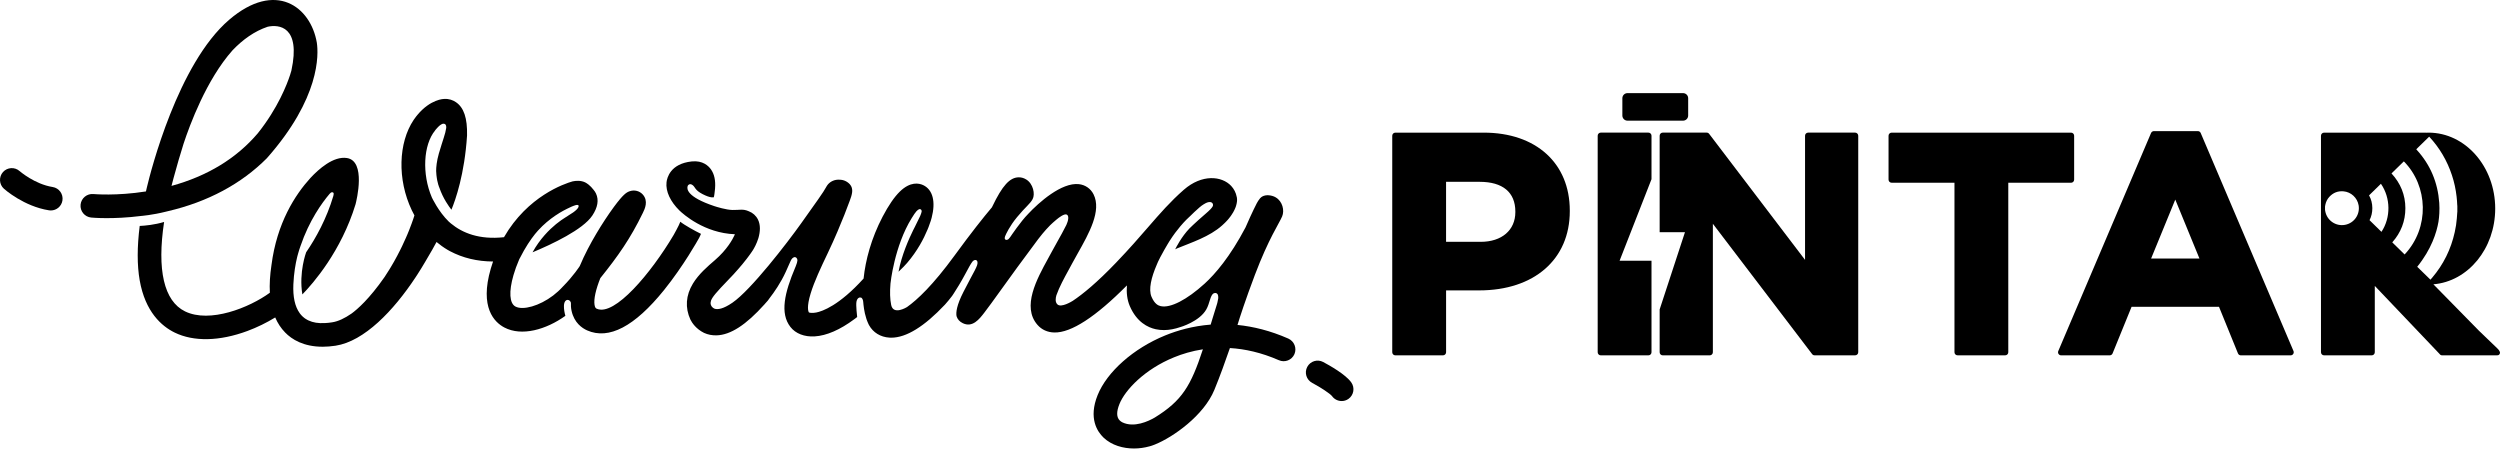 <?xml version="1.0" encoding="utf-8"?>
<!-- Generator: Adobe Illustrator 25.0.0, SVG Export Plug-In . SVG Version: 6.00 Build 0)  -->
<svg version="1.1" id="Layer_1" xmlns="http://www.w3.org/2000/svg" xmlns:xlink="http://www.w3.org/1999/xlink" x="0px" y="0px"
	 viewBox="0 0 1080 193.76" style="enable-background:new 0 0 1080 193.76;" xml:space="preserve">
<style type="text/css">
	.st0{fill:#FECF28;}
</style>
<g>
	<g>
		<path d="M641.01,57.3h-38.22c-0.74,0-1.34,0.6-1.34,1.34v93.53c0,0.75,0.6,1.34,1.34,1.34h20.58c0.74,0,1.34-0.6,1.34-1.34v-26.72
			H639c23.79,0,39.15-13.43,39.15-34.21v-0.27C678.15,70.51,663.57,57.3,641.01,57.3 M654.63,91.64c0,7.79-5.87,12.83-14.96,12.83
			H624.7V78.55h14.56c9.91,0,15.37,4.54,15.37,12.83V91.64z"/>
		<path d="M896.03,77.6V58.64c0-0.74-0.6-1.34-1.33-1.34h-77.51c-0.74,0-1.34,0.6-1.34,1.34V77.6c0,0.75,0.6,1.34,1.34,1.34h27.14
			v73.22c0,0.75,0.59,1.34,1.34,1.34h20.57c0.75,0,1.34-0.59,1.34-1.34V78.95h27.14C895.43,78.95,896.03,78.35,896.03,77.6"/>
		<path d="M950.7,57.45c-0.21-0.5-0.69-0.81-1.23-0.81H930.5c-0.54,0-1.02,0.32-1.24,0.81l-40.08,94.2
			c-0.18,0.41-0.14,0.9,0.11,1.26c0.26,0.38,0.67,0.6,1.12,0.6h20.98c0.54,0,1.03-0.32,1.24-0.82l8.21-20.15h37.77l8.2,20.15
			c0.22,0.51,0.7,0.82,1.24,0.82h21.51c0.45,0,0.86-0.22,1.11-0.6c0.25-0.37,0.29-0.85,0.12-1.26L950.7,57.45z M929.28,111.68
			l10.44-25.46l10.44,25.46H929.28z"/>
		<path d="M703.07,52.13h24.01c1.22,0,2.21-1,2.21-2.21v-7.48c0-1.22-0.99-2.21-2.21-2.21h-24.01c-1.22,0-2.21,0.99-2.21,2.21v7.48
			C700.87,51.14,701.85,52.13,703.07,52.13"/>
		<path d="M1078.86,150.52l-7.91-7.6l-19.73-20.1c14.93-1.22,26.71-15.39,26.71-32.72c0-18.1-12.9-32.8-28.79-32.8
			c-0.32,0-0.63,0.03-0.94,0.03c-0.47-0.01-0.96-0.03-1.44-0.03H1004c-0.74,0-1.34,0.61-1.34,1.34v93.53c0,0.75,0.6,1.34,1.34,1.34
			h20.58c0.74,0,1.33-0.6,1.33-1.34v-28.59h0.07l27.92,29.33c0.24,0.37,0.66,0.6,1.1,0.6h21.91h0.71h0.18h0.53h0.37
			c0.88-0.01,1.14-0.4,1.3-1.03C1080.02,152.18,1079.91,151.53,1078.86,150.52 M1013.05,97.13c-3.98,0.74-7.81-1.89-8.54-5.87
			c-0.04-0.2-0.07-0.4-0.1-0.61v-1.43c0.03-0.25,0.08-0.5,0.13-0.75c0.27-1.3,0.83-2.45,1.73-3.43c1.66-1.8,3.71-2.6,6.13-2.39
			c3.28,0.29,5.95,2.79,6.52,6.02C1019.61,92.64,1017,96.4,1013.05,97.13 M1028.79,100.16l-5.15-5.04c0.81-1.58,1.21-3.33,1.21-5.22
			c-0.01-2.02-0.49-3.85-1.42-5.5l5.13-5.01C1032.79,85.51,1032.89,93.96,1028.79,100.16 M1033.46,104.7
			c3.73-4.21,5.67-9.14,5.66-14.79c-0.02-5.72-2.06-10.72-5.99-14.99l5.33-5.21c10.52,10.62,11.22,28.64,0.34,40.22L1033.46,104.7z
			 M1049.95,120.82l-5.71-5.57c6.14-7.6,8.39-14.82,9.18-19.45c0.18-1.21,0.32-2.45,0.37-3.67c0.07-1.49,0.08-3-0.03-4.5
			c-0.63-8.79-3.84-16.44-9.72-22.89c-0.07-0.07-0.12-0.14-0.21-0.23c0.07-0.07,0.13-0.16,0.21-0.22c0.08-0.1,0.17-0.19,0.27-0.28
			l5.1-4.98c0.01,0.01,0.02,0.02,0.02,0.03c4.46,4.79,7.72,10.33,9.8,16.61c1,3,1.66,6.09,2.02,9.25c0.14,1.24,0.24,2.48,0.28,3.73
			c0,0.1,0.02,0.18,0.04,0.28v2.6c-0.03,0.1-0.03,0.21-0.04,0.31c-0.06,0.81-0.09,1.63-0.17,2.44c-0.16,2.03-0.46,4.03-0.91,6
			c-1.64,7.41-4.88,13.97-9.75,19.69C1050.46,120.26,1050.21,120.54,1049.95,120.82"/>
		<path d="M801.42,57.29h-20.3c-0.75,0-1.34,0.61-1.34,1.34v53.64l-41.43-54.45c-0.25-0.33-0.64-0.53-1.06-0.53H718.3
			c-0.74,0-1.33,0.61-1.33,1.34v9.82v31.85h10.94l-10.94,33.38v18.49c0,0.75,0.59,1.34,1.33,1.34h20.32c0.73,0,1.34-0.59,1.34-1.34
			v-55.5l42.89,56.31c0.26,0.34,0.65,0.52,1.06,0.52h17.51c0.74,0,1.34-0.59,1.34-1.34V58.63C802.75,57.9,802.15,57.29,801.42,57.29
			"/>
		<path d="M712.11,57.29h-20.58c-0.74,0-1.33,0.61-1.33,1.34v93.54c0,0.75,0.6,1.34,1.33,1.34h20.58c0.75,0,1.34-0.59,1.34-1.34
			v-7.77v-31.76h-13.79l13.79-35.23V58.63C713.46,57.9,712.86,57.29,712.11,57.29"/>
		<path d="M556.54,146.26c-7.79-3.42-15.15-5.21-21.94-5.89c0.97-3.19,3.28-10.4,7.52-21.64c5.94-15.69,10.5-22.22,11.77-25.25
			c1.09-2.61,0.14-6.49-2.74-8.19c-0.11-0.07-0.21-0.12-0.32-0.18c-0.14-0.07-0.29-0.14-0.44-0.21c-0.06-0.02-0.12-0.05-0.18-0.07
			c-0.2-0.08-0.4-0.15-0.61-0.21c-0.27-0.07-0.52-0.12-0.75-0.17c-0.05-0.01-0.09-0.01-0.14-0.02c-0.19-0.02-0.38-0.06-0.56-0.07
			c-0.02-0.01-0.05-0.01-0.07-0.01c-0.2-0.02-0.38-0.02-0.56-0.02h-0.03c-2.45,0.07-3.33,1.59-3.33,1.59
			c-0.84,0.99-1.56,2.46-2.63,4.7c-0.78,1.63-1.97,4.17-3.46,7.62c-6.73,12.77-13.13,20.15-17.66,24.28
			c-7.7,7-14.77,10.64-18.94,9.74c-1.08-0.23-2.67-0.91-4.02-4.06c-1.35-3.16-0.1-8.38,2.27-13.84c0.27-0.73,0.71-1.68,1.36-2.92
			c0.02-0.03,0.03-0.05,0.03-0.07c0.04-0.08,0.09-0.17,0.12-0.25c0.03-0.06,0.07-0.12,0.11-0.19c1.14-2.15,2.19-3.99,3.13-5.55v0.01
			c0.01-0.03,0.03-0.06,0.05-0.09c0.01-0.01,0.01-0.02,0.01-0.02c0.26-0.42,0.51-0.83,0.76-1.24c0.02-0.03,0.03-0.04,0.05-0.07
			c1.57-2.46,3.13-4.51,4.5-6.13c2.02-2.41,3.59-3.83,3.96-4.17c0.01-0.01,0.01-0.01,0.01-0.01c0.02-0.02,0.04-0.03,0.06-0.05
			c0.01-0.01,0.03-0.02,0.03-0.02l-0.02,0.02c1.35-1.35,2.75-2.67,4.25-3.98c0.63-0.56,1.23-0.98,1.79-1.33l0.01-0.01
			c0.02-0.01,0.06-0.03,0.1-0.06c0.32-0.2,1.28-0.81,2.23-0.94c0.41-0.06,0.83-0.02,1.17,0.18c0.2,0.13,0.34,0.29,0.44,0.47
			c0.05,0.08,0.08,0.19,0.12,0.3c0,0.5,0.57,0.91-3.27,4.18c-2.22,1.88-4.13,3.66-5.37,4.81c-0.5,0.44-0.97,0.9-1.43,1.38
			c-0.01,0.01-0.03,0.02-0.03,0.02l0,0c-3.52,3.68-5.82,8.25-6.22,9.08l0.83-0.41c6.2-2.54,14.02-5.05,19.42-9.89
			c0.23-0.2,0.44-0.4,0.65-0.6c0.07-0.06,0.12-0.12,0.19-0.18c0.15-0.14,0.3-0.28,0.44-0.42c0.06-0.07,0.12-0.12,0.18-0.18
			c0.17-0.17,0.32-0.34,0.48-0.5c0.03-0.02,0.05-0.05,0.07-0.07c0.17-0.19,0.34-0.38,0.51-0.56c0.04-0.06,0.08-0.11,0.13-0.16
			c0.12-0.14,0.23-0.28,0.35-0.41c0.04-0.06,0.09-0.11,0.12-0.17c0.13-0.16,0.25-0.3,0.36-0.45c0.02-0.03,0.05-0.07,0.07-0.09
			c0.12-0.18,0.26-0.36,0.38-0.53c0.02-0.04,0.06-0.08,0.08-0.12c0.1-0.14,0.18-0.28,0.27-0.41c0.03-0.04,0.07-0.1,0.09-0.15
			c0.1-0.13,0.17-0.27,0.26-0.41l0.07-0.09c0.09-0.17,0.19-0.34,0.28-0.5c0.01-0.02,0.03-0.05,0.03-0.07
			c0.07-0.14,0.15-0.28,0.22-0.41c0.02-0.04,0.04-0.08,0.06-0.12c0.06-0.12,0.12-0.24,0.17-0.37c0.02-0.04,0.03-0.07,0.05-0.1
			c0.07-0.15,0.12-0.3,0.19-0.45V89.9c0.06-0.14,0.11-0.27,0.17-0.41c0.01-0.03,0.03-0.06,0.03-0.1c0.04-0.1,0.07-0.22,0.11-0.32
			c0.01-0.03,0.02-0.07,0.03-0.1c0.07-0.27,0.15-0.51,0.2-0.75c0.01-0.04,0.02-0.08,0.03-0.12l0.05-0.24
			c0.01-0.03,0.02-0.08,0.02-0.11c0.02-0.09,0.03-0.17,0.03-0.25c0.01-0.02,0.02-0.06,0.03-0.08c0.01-0.09,0.02-0.18,0.03-0.27
			c0.01-0.05,0.01-0.1,0.02-0.13c0-0.05,0-0.1,0.01-0.15c0.01-0.04,0.01-0.09,0.01-0.14c0-0.04,0.01-0.07,0.01-0.12
			c0.01-0.17,0.01-0.34,0-0.49V86.1c0-0.06,0-0.11,0-0.16c-0.03-0.56-0.12-0.85-0.12-0.85h-0.01c-0.33-1.85-1.2-3.48-2.4-4.77
			c-4.06-4.32-12.61-5.2-20.48,1.68c-5.8,5.08-10.24,10.19-15.38,16.11c-3.81,4.4-8.12,9.37-13.89,15.38
			c-8.18,8.54-14.33,13.58-18.68,16.47c-0.55,0.34-4.99,3.05-6.61,1.56c-1.09-1-0.82-2.75-0.47-3.95c1.23-3.54,3.38-7.46,5.29-10.95
			c0.57-1.05,1.13-2.05,1.62-2.99c0.67-1.27,1.46-2.68,2.31-4.17c4.88-8.65,10.39-18.46,6.83-25.52c-1.25-2.48-3.57-4.08-6.36-4.39
			c-7.48-0.8-17.26,7.89-21.97,12.95c0,0,0,0-0.01,0.02c-3.08,3.09-7.45,9.6-7.45,9.6c-0.12,0.16-0.25,0.33-0.36,0.5h-0.01
			c-0.41,0.55-0.65,0.75-0.75,0.8c-0.13,0.07-0.3,0.14-0.46,0.2c-0.53,0.12-0.8-0.16-0.91-0.38l0,0c-0.01-0.01-0.01-0.02-0.01-0.02
			c-0.03-0.03-0.04-0.07-0.05-0.1c-0.02-0.1-0.03-0.2-0.03-0.3c0.02-0.07,0.02-0.12,0.03-0.19v-0.01c0.02-0.12,0.06-0.27,0.1-0.43
			c0.03-0.07,0.05-0.13,0.07-0.2c0.35-0.84,1.86-4.23,5.13-8.19c3.77-4.56,5.59-5.66,6.73-7.78c1.14-2.11,0.28-6.68-2.84-8.53V77.5
			c-0.9-0.56-1.96-0.9-3.09-0.9h-0.02c-3.91,0.01-7.13,3.56-11.48,12.64c-0.05,0.11-0.1,0.22-0.16,0.32
			c-3.74,4.43-8.97,11-16.17,20.87c-9.31,12.75-16.05,19.07-20.53,22.23c-0.05,0.03-5.87,3.65-6.82-0.9
			c-0.53-2.58-0.61-5.66-0.3-9.31c0,0,1.63-16.09,9.18-28.25c1.77-2.89,2.5-3.59,3.28-3.84c0.18-0.04,0.46-0.04,0.75,0.2
			c0.35,0.35,0.25,0.88,0.24,0.93c-0.1,0.5-0.35,1.18-0.65,1.88c-0.08,0.19-0.74,1.6-2.28,4.66c-0.18,0.36-0.41,0.8-0.67,1.31
			c0,0,0,0.02-0.02,0.03c0,0.02-0.01,0.02-0.02,0.05c-1.78,3.61-5.03,10.83-6.34,17.97c1.67-1.54,2.96-2.94,3.73-3.82
			c4.42-5.15,7.17-10.47,8.74-14.25l0.06-0.12c0.01-0.02,0.01-0.04,0.02-0.07c0.14-0.34,0.28-0.67,0.41-1
			c0.37-0.92,0.69-1.82,0.96-2.7c0.27-0.86,0.39-1.35,0.39-1.35v0.01c1.81-6.92,0.54-12.13-3.65-14.12
			c-1.82-0.85-5.54-1.64-10.08,2.78c-2.41,2.34-4.9,6-7.45,10.85c-4.93,9.44-7.39,18.76-8.22,26.73
			C362.5,132,355.25,134.49,352.63,135c-1.9,0.37-2.92,0.11-3.19-0.05c-0.27-0.42-1.04-2.27,0.76-8.18
			c1.56-5.13,4.4-11.17,7.39-17.42c3.09-6.44,5.84-13.15,7.2-16.59c0.88-2.21,1.68-4.32,2.27-5.95c0.48-1.33,0.88-2.43,1.02-3.47
			l0,0c0.02-0.07,0.02-0.13,0.02-0.2c0-0.03,0.02-0.06,0.02-0.09c0.01-0.15,0.02-0.29,0.03-0.43c0.01-0.13,0.01-0.27,0-0.39v-0.02
			c0-0.12-0.02-0.23-0.03-0.36v-0.01c-0.02-0.12-0.02-0.23-0.06-0.33c0-0.01,0-0.02,0-0.02c-0.02-0.1-0.04-0.22-0.07-0.32
			l-0.01-0.02c-0.02-0.1-0.06-0.2-0.1-0.3c0,0-0.01-0.02-0.01-0.03c-0.03-0.09-0.07-0.17-0.12-0.27c0,0-0.01-0.02-0.02-0.03
			c-0.04-0.09-0.09-0.17-0.14-0.26c0,0-0.01-0.03-0.02-0.03c-0.05-0.07-0.11-0.17-0.15-0.24c-0.02-0.02-0.03-0.03-0.03-0.03
			c-0.05-0.07-0.11-0.15-0.17-0.22c-0.01-0.03-0.02-0.04-0.03-0.06c-0.06-0.06-0.12-0.12-0.18-0.19c-0.02-0.02-0.04-0.04-0.06-0.06
			c-0.06-0.06-0.12-0.12-0.18-0.18c-0.12-0.12-0.27-0.24-0.4-0.34l-0.03-0.03c-0.5-0.38-0.95-0.61-1.28-0.75
			c-0.05-0.02-0.09-0.04-0.13-0.05c-0.06-0.03-0.12-0.05-0.17-0.07c-0.12-0.03-0.22-0.07-0.32-0.1c-0.02-0.01-0.03-0.02-0.03-0.02
			c-0.14-0.03-0.26-0.07-0.37-0.1c-0.18-0.03-0.36-0.07-0.52-0.09c-0.13-0.02-0.26-0.03-0.38-0.04c-1.39-0.16-2.58,0.08-3.57,0.56
			l-0.01,0.01c-0.13,0.06-0.27,0.13-0.39,0.2c-0.01,0-0.02,0.01-0.02,0.02c-0.12,0.07-0.24,0.14-0.36,0.22
			c-0.01,0.02-0.03,0.03-0.03,0.03c-0.11,0.07-0.22,0.15-0.32,0.23c-0.02,0.02-0.03,0.03-0.05,0.05c-0.1,0.07-0.19,0.15-0.27,0.23
			c-0.03,0.03-0.05,0.04-0.07,0.07c-0.07,0.07-0.15,0.15-0.22,0.22c-0.03,0.03-0.06,0.07-0.09,0.1c-0.06,0.07-0.12,0.15-0.18,0.22
			c-0.03,0.04-0.06,0.09-0.1,0.14c-0.06,0.06-0.1,0.12-0.14,0.18c-0.04,0.07-0.07,0.12-0.12,0.19c-0.03,0.05-0.07,0.1-0.1,0.15
			c-0.07,0.12-0.13,0.22-0.19,0.34c-0.93,1.87-4.81,7.24-10.8,15.66c-6,8.43-21.67,28.79-29.68,34.28
			c-0.02,0.02-0.03,0.02-0.04,0.03c-0.01,0.01-0.02,0.01-0.02,0.01c-3.97,2.72-6.29,2.99-7.63,2.58c-1.34-0.59-1.68-1.54-1.75-2.21
			c-0.01-0.1-0.01-0.2-0.01-0.31c0,0,0-0.04,0-0.07c0.02-0.27,0.07-0.55,0.17-0.85v-0.02c0.51-1.53,2.3-3.66,7.53-9.07
			c0.27-0.28,0.54-0.56,0.8-0.85c0.09-0.08,0.17-0.18,0.27-0.27c0.17-0.18,0.34-0.36,0.5-0.53c0.11-0.12,0.2-0.22,0.3-0.32
			c0.15-0.16,0.3-0.32,0.45-0.47c0.08-0.11,0.17-0.21,0.27-0.31c0.14-0.16,0.28-0.32,0.42-0.47c0.09-0.09,0.17-0.19,0.26-0.29
			c0.14-0.16,0.28-0.32,0.41-0.46c0.08-0.09,0.17-0.18,0.25-0.28c0.13-0.15,0.27-0.3,0.4-0.45c0.08-0.09,0.16-0.18,0.23-0.27
			c0.12-0.16,0.25-0.3,0.38-0.44c0.07-0.09,0.15-0.17,0.22-0.27c0.12-0.14,0.25-0.28,0.37-0.42c0.07-0.08,0.13-0.16,0.2-0.24
			c0.12-0.14,0.24-0.28,0.36-0.42c0.06-0.07,0.12-0.15,0.17-0.22c0.12-0.14,0.23-0.28,0.34-0.42c0.06-0.07,0.12-0.13,0.17-0.22
			c0.11-0.14,0.22-0.27,0.32-0.4c0.06-0.07,0.12-0.13,0.16-0.2c0.12-0.13,0.21-0.27,0.32-0.4c0.04-0.07,0.09-0.12,0.14-0.17
			c0.1-0.14,0.2-0.27,0.3-0.39c0.05-0.05,0.08-0.12,0.12-0.17c0.1-0.13,0.19-0.26,0.29-0.37c0.03-0.06,0.07-0.11,0.12-0.16
			c0.09-0.12,0.18-0.24,0.26-0.37c0.04-0.04,0.07-0.1,0.11-0.13c0.09-0.12,0.17-0.25,0.25-0.35c0.04-0.05,0.07-0.09,0.1-0.13
			c0.08-0.12,0.17-0.22,0.24-0.33c0.03-0.04,0.05-0.07,0.08-0.12c0.07-0.12,0.16-0.22,0.23-0.33c0.02-0.03,0.04-0.06,0.07-0.09
			c0.07-0.11,0.14-0.22,0.21-0.31c0.02-0.03,0.05-0.07,0.07-0.09c0.06-0.11,0.12-0.21,0.18-0.3c0.03-0.03,0.04-0.05,0.06-0.07
			c0.05-0.07,0.09-0.14,0.15-0.22c0.53-0.85,1.63-2.74,2.41-5.26c0.82-2.85,0.96-5.68-0.19-8.02c-0.85-1.69-2.22-2.9-3.93-3.56
			h-0.01c-2.58-1.16-3.93-0.5-7.12-0.57c-2.76-0.07-6.79-1.34-7.84-1.68c-11.94-4-11.88-7.47-11.47-8.66
			c0.05-0.09,0.08-0.19,0.13-0.27c0.1-0.14,0.76-1,1.94-0.18c1.29,0.9,0.9,2.16,4.41,3.96c3.52,1.82,4.79,1.34,4.79,1.34
			s0.19-0.15,0.46-2.83c0.03-0.32,0.07-0.63,0.1-0.93v-0.01v-0.02c0.27-3.5-0.31-6.17-1.75-8.23c-1.06-1.5-3.55-3.96-8.31-3.46
			c-9.28,0.98-10.68,7.11-10.9,8.96c-0.45,4.01,1.7,8.4,5.52,12.18c1.73,1.68,10.86,9.83,24.01,10.31
			c-0.07,0.17-0.15,0.36-0.23,0.54c-0.7,1.53-3.08,6.06-8.42,10.67l0,0c-3.13,2.68-6.98,6-9.47,10.09
			c-3.09,5.08-3.46,10.43-1.1,15.56c0.73,1.46,2.45,4.05,5.9,5.76c1.68,0.76,3.49,1.12,5.42,1.06c6-0.17,12.7-4.48,20.68-13.38v0.01
			c0,0,0.07-0.1,0.22-0.27c0.41-0.45,0.82-0.92,1.24-1.39c0.26-0.34,0.51-0.69,0.75-1.04c1.96-2.51,4.82-6.62,6.99-11.37
			c2.19-4.69,2.24-5.88,3.7-6.34c0.09-0.02,0.17-0.02,0.26-0.02h0.01c0.99,0.21,1.06,1.11,1.06,1.47c-0.05,0.55-0.24,1.34-0.71,2.46
			c-0.08,0.2-0.16,0.37-0.23,0.55c-4.62,10.93-6.68,19.79-2.08,25.69c2.22,2.87,6.05,4.35,10.49,4.08
			c5.13-0.31,10.98-2.86,17.1-7.42l0.3-0.22c0.21-0.17,0.41-0.32,0.64-0.48v-0.02l0.31-0.23c0,0-0.64-5.24-0.29-6.72
			c0.33-1.49,1.24-1.89,1.95-1.68c0,0,0.8,0.2,0.95,1.87c0.12,1.34,0.36,4.2,1.33,7.17c0.01,0.01,0.01,0.02,0.01,0.02
			c0.01,0.02,0.01,0.02,0.01,0.02c0.02,0.08,0.05,0.17,0.07,0.24c0.04,0.11,0.07,0.22,0.12,0.34c0.03,0.09,0.07,0.18,0.1,0.27
			c0.07,0.17,0.13,0.33,0.19,0.48c0.02,0.07,0.05,0.12,0.07,0.18c0.19,0.46,0.35,0.8,0.46,1.03c0.05,0.09,0.11,0.2,0.16,0.3
			c1.76,3.19,4.95,5.14,8.76,5.38c0.28,0.02,0.57,0.03,0.85,0.03c6.51-0.02,14.26-4.82,23.17-14.27c1.1-1.23,2.05-2.4,2.88-3.49
			v0.01c0,0,0.02-0.03,0.05-0.07c0.09-0.13,0.19-0.26,0.28-0.38c0.02-0.03,0.27-0.41,0.67-1.02c1.09-1.68,2.96-4.64,4.92-8.32
			c1.46-2.75,2.36-4.39,3.04-5.27c0.29-0.36,0.95-1,1.68-0.69c0.07,0.03,0.32,0.17,0.46,0.52c0.03,0.07,0.05,0.16,0.07,0.27l0,0
			c0,0,0,0.02,0.01,0.04c0,0,0,0.03,0,0.04c0.25,1.62-1.48,3.85-6.06,12.85c-2.95,5.76-3.28,8.85-2.99,10.47
			c0.41,1.35,1.33,2.39,2.72,3.05c4.2,2.02,7.12-1.75,9.25-4.51c1.72-2.23,4.14-5.57,7.19-9.82c4.01-5.57,9.4-13.05,16.09-21.96
			c0.52-0.7,2.77-3.6,5.18-6.02c0.79-0.77,1.6-1.48,2.41-2.17c0.06-0.06,0.13-0.12,0.19-0.16l0,0l0.01-0.01
			c0.12-0.1,0.23-0.19,0.34-0.28c0.85-0.7,3.12-2.45,4.18-2.02c1.23,0.51,0.65,2.84-0.1,4.47c-1.21,2.45-2.63,4.98-3.94,7.31
			c-0.88,1.55-1.7,3.02-2.43,4.4c-0.47,0.9-1,1.85-1.55,2.85c-4.83,8.79-11.43,20.82-4.57,28.64c1.82,2.09,4.34,3.23,7.27,3.29
			c7.26,0.17,17.81-6.68,31.37-20.34c-0.25,3.16,0.07,6.2,1.25,8.95c2.97,6.88,7.75,9.24,11.24,9.99c1.16,0.25,2.32,0.36,3.5,0.36
			c2.36-0.01,4.74-0.49,7.09-1.3l-0.01,0.01c0,0,8.19-2.36,11.2-7.6c1.55-2.67,1.67-6.15,3.2-6.97c0.03-0.02,1.07-0.52,1.69,0.36
			c0.2,0.36,0.36,0.94,0.28,1.82c-0.08,0.61-0.22,1.24-0.34,1.72c-0.05,0.17-0.09,0.32-0.12,0.46c-0.07,0.23-0.11,0.38-0.11,0.38
			c-0.34,1.07-0.68,2.16-1.01,3.26l-1.01,3.27c-0.22,0.76-0.46,1.5-0.67,2.22c-7.73,0.61-14.38,2.52-19.65,4.68
			c-13.67,5.57-25.13,15.7-29.19,25.79c-4.03,10-0.12,15.78,2.56,18.35c3.52,3.33,8.42,4.71,13.2,4.7c2.27-0.01,4.5-0.33,6.54-0.9
			c0.06-0.01,0.12-0.03,0.17-0.04c0.25-0.07,0.5-0.15,0.75-0.22c0.17-0.06,0.33-0.12,0.49-0.17c0.12-0.04,0.24-0.08,0.35-0.13
			c0.22-0.07,0.43-0.16,0.64-0.24c8-3.21,21.2-12.59,25.73-23.61c2.42-5.87,4.85-12.66,6.72-18.08c6.44,0.38,13.53,1.92,21.16,5.25
			c2.58,1.14,5.58-0.04,6.72-2.62C560.3,150.41,559.13,147.41,556.54,146.26 M498.84,180.39c-2.63,1.53-8.9,4.55-14.03,2.04
			c-0.41-0.22-0.76-0.48-1.06-0.77c-1.45-1.38-1.5-3.79-0.14-7.15c2.45-6.07,10.87-14.98,23.59-20.16
			c3.47-1.42,7.66-2.72,12.45-3.45C514.45,166.73,510.66,173.1,498.84,180.39"/>
		<path d="M571.62,156.39c-2.49-1.33-5.56-0.38-6.89,2.11c-1.32,2.49-0.37,5.56,2.11,6.89c3.72,1.98,7.82,4.71,8.59,5.72
			c0.99,1.38,2.53,2.12,4.11,2.14c1.04,0.02,2.09-0.28,3.01-0.94c2.29-1.62,2.83-4.8,1.2-7.11
			C581.31,161.76,574.45,157.9,571.62,156.39"/>
		<path d="M22.75,80.79C14.99,79.56,8.58,74,8.47,73.91c-2.1-1.87-5.31-1.67-7.18,0.42c-1.87,2.11-1.68,5.33,0.41,7.2
			c0.35,0.32,8.65,7.62,19.44,9.32c0.28,0.05,0.55,0.07,0.82,0.07c2.46-0.01,4.62-1.79,5.01-4.3
			C27.42,83.85,25.52,81.23,22.75,80.79"/>
		<path d="M71.67,91.44c0.21-0.06,0.41-0.12,0.62-0.15c0.08-0.02,0.17-0.04,0.24-0.06c17.23-4.01,31.72-11.8,42.73-22.85
			c23.08-26.07,22.38-44.81,21.61-49.96c-2.65-15.5-17.81-27.07-37.88-9.87C76.83,27.54,65.07,74.16,63.49,80.8
			c-0.16,0.64-0.3,1.27-0.44,1.9c-12.77,2.02-22.42,1.15-22.67,1.13c-2.79-0.27-5.29,1.77-5.57,4.57c-0.28,2.81,1.77,5.3,4.57,5.58
			c0.46,0.04,9.31,0.87,21.61-0.69C60.99,93.29,65.78,92.92,71.67,91.44 M74.99,76.87c1.39-5.18,2.84-10.09,4.3-14.75
			c2.65-8.05,9.88-27.72,21.18-40.41c4.41-4.61,9.45-8.24,15.17-10.16c4.76-1.04,14.41-0.31,10.24,18.95c0,0,0,0.02-0.01,0.03
			c-0.18,0.63-0.36,1.24-0.56,1.86c-1.34,4.09-5.26,14.31-13.93,25.18c-9.21,10.82-21.68,18.45-37.29,22.74
			C74.39,79.19,74.69,78.03,74.99,76.87"/>
		<path d="M302,102.81c0.03-0.07,0.25-0.52,0.61-1.28l0.2-0.5l-0.21-0.12c-2.09-0.98-7.1-3.77-8.7-5.12
			c-0.53,1.55-2.88,5.71-2.88,5.71c-9.75,16.46-25.53,35.28-33.2,31.88c-0.34-0.16-0.78-0.36-0.98-1.68
			c-0.38-2.52,0.52-6.56,2.5-11.54c7.71-9.61,12.93-16.98,18.4-28.24c0.8-1.64,2.47-5.08-0.07-7.9c-1.43-1.58-3.67-2.13-5.73-1.38
			c-1.31,0.47-2.72,1.32-6.72,6.73c-2.48,3.37-5.19,7.49-7.63,11.61c-2.41,4.06-5.05,8.97-7.14,13.97c0,0-2.65,4.19-7.35,8.92
			c-1.26,1.39-2.65,2.65-4.11,3.77l-0.01,0.02v-0.01c-5.97,4.54-13.05,6.49-16.3,4.78c-2.6-1.38-2.92-6.46-0.85-13.59
			c0.65-2.25,1.42-4.32,2.26-6.27h-0.01c0.02-0.03,0.03-0.06,0.05-0.09c0.07-0.16,0.12-0.32,0.19-0.46l-0.01,0.01
			c0,0,0.02-0.06,0.07-0.17c0.03-0.07,0.09-0.15,0.15-0.24c2.41-4.8,4.78-8.24,6.59-10.5c0.58-0.71,1.77-2.11,3.18-3.46
			c2.47-2.36,4.96-4.18,7.22-5.56h-0.02c0,0,0.04-0.03,0.1-0.06c1.19-0.72,2.3-1.32,3.32-1.82c1.3-0.66,2.73-1.31,3.81-1.61
			c0,0,0.96-0.31,1.23,0.21c0.2,0.92-1.09,2.33-4.51,4.34c0,0-0.01,0.01-0.02,0.02c-0.55,0.37-1.14,0.75-1.77,1.14l0,0
			c0,0-0.5,0.29-1.31,0.87c-0.87,0.62-1.6,1.19-2.15,1.64c-2.88,2.36-6.98,6.39-10.14,12.17c8.31-3.47,21.79-9.79,25.83-15.89
			c2.34-3.53,2.88-6.73,1.59-9.49c-0.27-0.58-0.61-1.09-1-1.55l-0.01-0.02c-0.72-0.95-1.46-1.68-2.16-2.26l-0.03-0.02
			c-0.03-0.03-0.06-0.05-0.1-0.08c-0.47-0.37-0.93-0.66-1.38-0.9c-1.9-0.9-3.96-0.75-5.46-0.43c-3.48,0.99-19.39,6.35-29.61,24.11
			c-10.65,1.17-17.96-1.82-22.91-5.92c-0.3-0.22-0.61-0.49-0.94-0.81c-4.46-4.32-7.31-10.43-7.31-10.43
			c-4.35-10.17-3.68-22.77,1.39-28.94h-0.02c0,0,2.29-3.09,3.77-2.93c0.02,0,0.07,0,0.1,0.01l0,0l0,0c0.64,0.07,1,0.65,0.97,1.51
			l0.01-0.01c0,0.03-0.01,0.07-0.01,0.11c0,0.1-0.02,0.22-0.03,0.32c-0.32,2.42-1.46,5.13-3.06,10.62c-0.02,0.07-0.03,0.14-0.07,0.2
			c-1.01,3.53-1.2,6.15-1.2,7.65c0.02,0.61,0.06,1.21,0.12,1.76v0.01c0.03,0.4,0.08,0.78,0.15,1.14v0.01
			c0.02,0.17,0.04,0.34,0.08,0.51c0,0,0,0.03,0.01,0.05c0.02,0.17,0.05,0.32,0.08,0.46c0,0,0,0.02,0,0.03
			c0.13,0.64,0.27,1.21,0.41,1.68c0,0,0,0.01,0,0.02c0.04,0.12,0.07,0.21,0.09,0.32l0.02,0.02c0.09,0.32,0.17,0.57,0.24,0.75v0.01
			c0.02,0.06,0.04,0.11,0.06,0.15c0,0,0.01,0.02,0.01,0.03c0.01,0.03,0.02,0.06,0.03,0.09c0,0,0,0.02,0.02,0.02
			c0.01,0.03,0.02,0.04,0.02,0.04s0,0.02,0.01,0.03l0.01,0.02v-0.01c1.62,4.77,4.21,8.29,5.24,9.6c1.77-4.25,5.68-15.38,6.75-32.07
			c0.17-7.54-1.39-12.09-4.84-14.41c-1.26-0.85-2.96-1.52-5.12-1.37c0,0-5.77,0.01-11.51,6.93c-0.15,0.18-0.28,0.36-0.42,0.52
			c-0.02,0.03-0.03,0.06-0.06,0.07c-0.32,0.4-0.61,0.81-0.9,1.23c-0.08,0.11-0.16,0.22-0.23,0.32l0,0
			c-6.57,9.83-7.15,25.66-0.78,39.04c0.35,0.75,0.73,1.48,1.13,2.19c0,0-0.7,2.34-2.15,6.01c-0.11,0.27-0.21,0.54-0.32,0.82
			c-0.01,0.02-0.02,0.04-0.03,0.06c-0.11,0.27-0.22,0.53-0.33,0.8c-0.01,0.03-0.02,0.04-0.02,0.07c-0.12,0.27-0.23,0.56-0.36,0.85
			c-0.01,0.01-0.02,0.03-0.02,0.03c-0.12,0.29-0.25,0.59-0.38,0.89c-0.51,1.21-1.11,2.5-1.76,3.84c-0.31,0.66-0.64,1.34-1,2.03
			c-0.01,0.01-0.01,0.03-0.03,0.04c-0.33,0.68-0.69,1.37-1.06,2.06c-0.02,0.03-0.03,0.06-0.05,0.09c-0.37,0.69-0.75,1.39-1.15,2.1
			c-0.02,0.03-0.03,0.06-0.04,0.09c-0.41,0.72-0.85,1.45-1.29,2.21c-0.14,0.22-0.26,0.43-0.36,0.6c-0.12,0.22-0.26,0.42-0.39,0.64
			v0.01c-0.74,1.19-1.46,2.31-2.16,3.38c-6.59,9.47-11.76,13.95-14.24,15.77c-2.97,2.06-5.84,3.43-8.46,3.81
			c-1.03,0.17-2,0.27-2.94,0.31c-0.07,0-0.12,0.01-0.18,0.01h-0.05h-0.03c-2.72,0.16-5.04-0.22-6.97-1.14h-0.02
			c-0.21-0.11-0.41-0.21-0.61-0.32c-0.02-0.01-0.03-0.02-0.05-0.03c-0.18-0.11-0.37-0.22-0.55-0.34c-0.03-0.01-0.05-0.03-0.07-0.03
			c-0.17-0.12-0.34-0.23-0.51-0.36c-0.02-0.03-0.05-0.04-0.07-0.07c-0.16-0.12-0.32-0.25-0.46-0.38c-0.03-0.02-0.07-0.05-0.09-0.07
			c-0.14-0.14-0.28-0.27-0.41-0.41l-0.09-0.08c-0.13-0.15-0.27-0.3-0.4-0.46c-0.02-0.03-0.05-0.05-0.07-0.07
			c-0.15-0.17-0.29-0.36-0.43-0.56v-0.01c-2.03-2.82-2.95-6.99-2.7-12.46c0.22-4.83,0.92-8.8,1.65-11.79c0,0,0-0.01,0.01-0.02
			c0.06-0.24,0.12-0.48,0.18-0.71c0.01-0.02,0.02-0.04,0.02-0.04c0.07-0.25,0.12-0.47,0.19-0.7l0,0c0.36-1.32,0.72-2.38,1.01-3.18
			c3.77-11.1,9.31-18.73,12.56-22.57c0.14-0.16,0.32-0.33,0.51-0.5c0.14-0.12,0.43-0.27,0.8-0.2c0.51,0.1,0.47,0.56,0.49,0.7
			c-0.02,0.29-0.08,0.62-0.15,0.86c-2.92,9.86-7.51,18.15-11.75,24.35l0,0c0,0-3.23,8.63-1.64,18.21
			c4.63-4.75,16.81-18.68,22.99-38.99c0.43-1.71,4.59-18.63-3.73-19.93c-5.84-0.91-12.17,4.74-15.77,8.61
			c-6.6,7.25-14.5,19.42-16.84,37.66c-0.66,4.35-0.89,8.33-0.69,11.92c-8.87,6.46-25.94,13.3-36.66,8.05
			c-9.1-4.45-12.16-17.93-9.03-38.62c-4.15,1.23-8.14,1.61-10.54,1.72c-1.14,9.06-1.15,16.91-0.01,23.47
			c2.41,13.73,9.54,19.86,15.1,22.58c8.24,4.03,19.39,3.79,31.41-0.66c4.24-1.57,8.39-3.62,12.04-5.86
			c1.06,2.49,2.49,4.65,4.27,6.48c2.89,2.99,7.98,6.2,16.32,6.17c1.69-0.01,3.52-0.14,5.48-0.44c12.41-1.9,25.05-15.15,34.55-29.53
			c0.26-0.36,0.5-0.74,0.76-1.16c1.19-1.82,2.31-3.67,3.39-5.51c2.51-4.18,4.07-7,4.92-8.61c1.45,1.21,3.07,2.39,4.84,3.43
			c0.32,0.19,0.65,0.36,0.97,0.54c5.56,2.94,11.78,4.43,18.61,4.46c-0.35,0.99-0.68,2.02-0.98,3.07
			c-4.91,16.85,1.57,23.18,5.87,25.44c7.48,3.94,18.04,0.92,26.35-5.04c-0.37-1.32-0.66-2.84-0.62-4.31
			c0.12-3.69,3.09-2.85,3.02-0.99c-0.08,1.87,0.29,3.21,0.29,3.21c1.14,5.1,4.5,7.39,6.71,8.38c9.36,4.16,20.52-1.68,33.19-17.38
			c8.49-10.52,14.75-21.79,15.01-22.27L302,102.81z"/>
	</g>
</g>
</svg>
